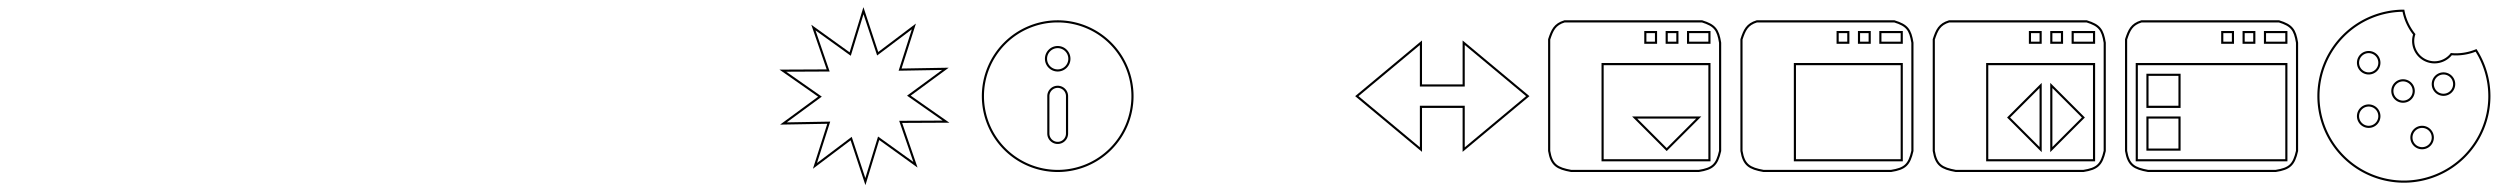 <svg xmlns="http://www.w3.org/2000/svg" width="234" height="18" viewBox="0 0 234 18">
  <defs>
    <filter id="filter1070" color-interpolation-filters="sRGB">
      <feFlood flood-color="#000" flood-opacity="1" result="flood"/>
      <feComposite in="flood" in2="SourceGraphic" operator="in" result="composite1"/>
      <feGaussianBlur in="composite1" result="blur" stdDeviation=".4"/>
      <feOffset result="offset"/>
      <feComposite in="SourceGraphic" in2="offset" result="fbSourceGraphic"/>
      <feColorMatrix in="fbSourceGraphic" result="fbSourceGraphicAlpha" values="0 0 0 -1 0 0 0 0 -1 0 0 0 0 -1 0 0 0 0 1 0"/>
      <feFlood flood-color="#000" flood-opacity="1" result="flood"/>
      <feComposite in="flood" in2="fbSourceGraphic" operator="in" result="composite1"/>
      <feGaussianBlur in="composite1" result="blur" stdDeviation=".4"/>
      <feOffset result="offset"/>
      <feComposite in="fbSourceGraphic" in2="offset" result="composite2"/>
    </filter>
  </defs>
  <g id="toolbar" fill="#fff" stroke="#000" stroke-width=".2" filter="url(#filter1070)">
    <path id="aios-window-2" d="M164.44 2c-.914.278-1.152.81-1.438 1.688v10.437c.217 1.33.753 1.636 2.063 1.875h11.937c1.305-.205 1.705-.574 2-1.875V4c-.198-1.228-.5-1.63-1.688-2zm7.563 1h1v1h-1zm2 0h1v1h-1zm2 0h2v1h-2zm-8 3h10v9h-10z"/>
    <path id="multipanel" d="M88.546 11.386l-4.243.021 1.382 4.012-3.445-2.477L81 17l-1.331-4.029-3.388 2.555 1.29-4.042-4.242.075 3.42-2.512-3.476-2.433 4.243-.02-1.382-4.013 3.445 2.477L80.82 1l1.331 4.03 3.388-2.555-1.29 4.042 4.242-.075-3.42 2.511z"/>
    <path id="aios-window-4" d="M200.44 2c-.914.278-1.151.81-1.438 1.688v10.438c.217 1.33.753 1.636 2.063 1.875h11.938c1.305-.205 1.705-.575 2-1.875V4c-.198-1.228-.5-1.63-1.688-2zm7.563 1h1v1h-1zm2 0h1v1h-1zm2 0h2v1h-2zm-12 3h14v9h-14zm1 1v3h3V7zm0 4v3h3v-3z"/>
    <path id="page-info" d="M99 2a7 7 0 0 0-7 7 7 7 0 0 0 7 7 7 7 0 0 0 7-7 7 7 0 0 0-7-7zm0 2.406a1.094 1.094 0 0 1 1.094 1.094A1.094 1.094 0 0 1 99 6.594 1.094 1.094 0 0 1 97.906 5.5 1.094 1.094 0 0 1 99 4.406zm0 3.719c.485 0 .875.39.875.875v3.5c0 .485-.39.875-.875.875s-.875-.39-.875-.875V9c0-.485.39-.875.875-.875z"/>
    <path id="aios-window-3" d="M182.44 2c-.914.278-1.151.81-1.438 1.688v10.438c.217 1.33.753 1.636 2.063 1.875h11.938c1.305-.205 1.705-.575 2-1.875V4c-.198-1.228-.5-1.63-1.688-2zm7.563 1h1v1h-1zm2 0h1v1h-1zm2 0h2v1h-2zm-8 3h10v9h-10zm5 2l-3 3 3 3zm1 0v6l3-3z"/>
    <path id="aios-window-1" d="M146.44 2c-.914.278-1.151.81-1.438 1.688v10.438c.217 1.33.753 1.636 2.063 1.875h11.938c1.305-.205 1.705-.575 2-1.875V4c-.198-1.228-.5-1.63-1.688-2zm7.563 1h1v1h-1zm2 0h1v1h-1zm2 0h2v1h-2zm-8 3h10v9h-10zm3 5l3 3 3-3z"/>
    <path id="panel-tab" d="M133 4l-6 5 6 5v-4h4v4l6-5-6-5v4h-4z"/>
    <path id="cookie" d="M224.96 1.002A8 8 0 0 0 217.005 9a8 8 0 0 0 8 8 8 8 0 0 0 8-8 8 8 0 0 0-1.246-4.285 5 5 0 0 1-1.887.373 5 5 0 0 1-.426-.022 2 2 0 0 1-1.574.768 2 2 0 0 1-2-2 2 2 0 0 1 .102-.621 5 5 0 0 1-1.014-2.211zm-3.25 3.871a1 1 0 0 1 1 1 1 1 0 0 1-1 1 1 1 0 0 1-1-1 1 1 0 0 1 1-1zm7 2a1 1 0 0 1 1 1 1 1 0 0 1-1 1 1 1 0 0 1-1-1 1 1 0 0 1 1-1zm-3.785.645a1 1 0 0 1 1 1 1 1 0 0 1-1 1 1 1 0 0 1-1-1 1 1 0 0 1 1-1zm-3.215 2.355a1 1 0 0 1 1 1 1 1 0 0 1-1 1 1 1 0 0 1-1-1 1 1 0 0 1 1-1zm5 2a1 1 0 0 1 1 1 1 1 0 0 1-1 1 1 1 0 0 1-1-1 1 1 0 0 1 1-1z"/>
  </g>
</svg>
